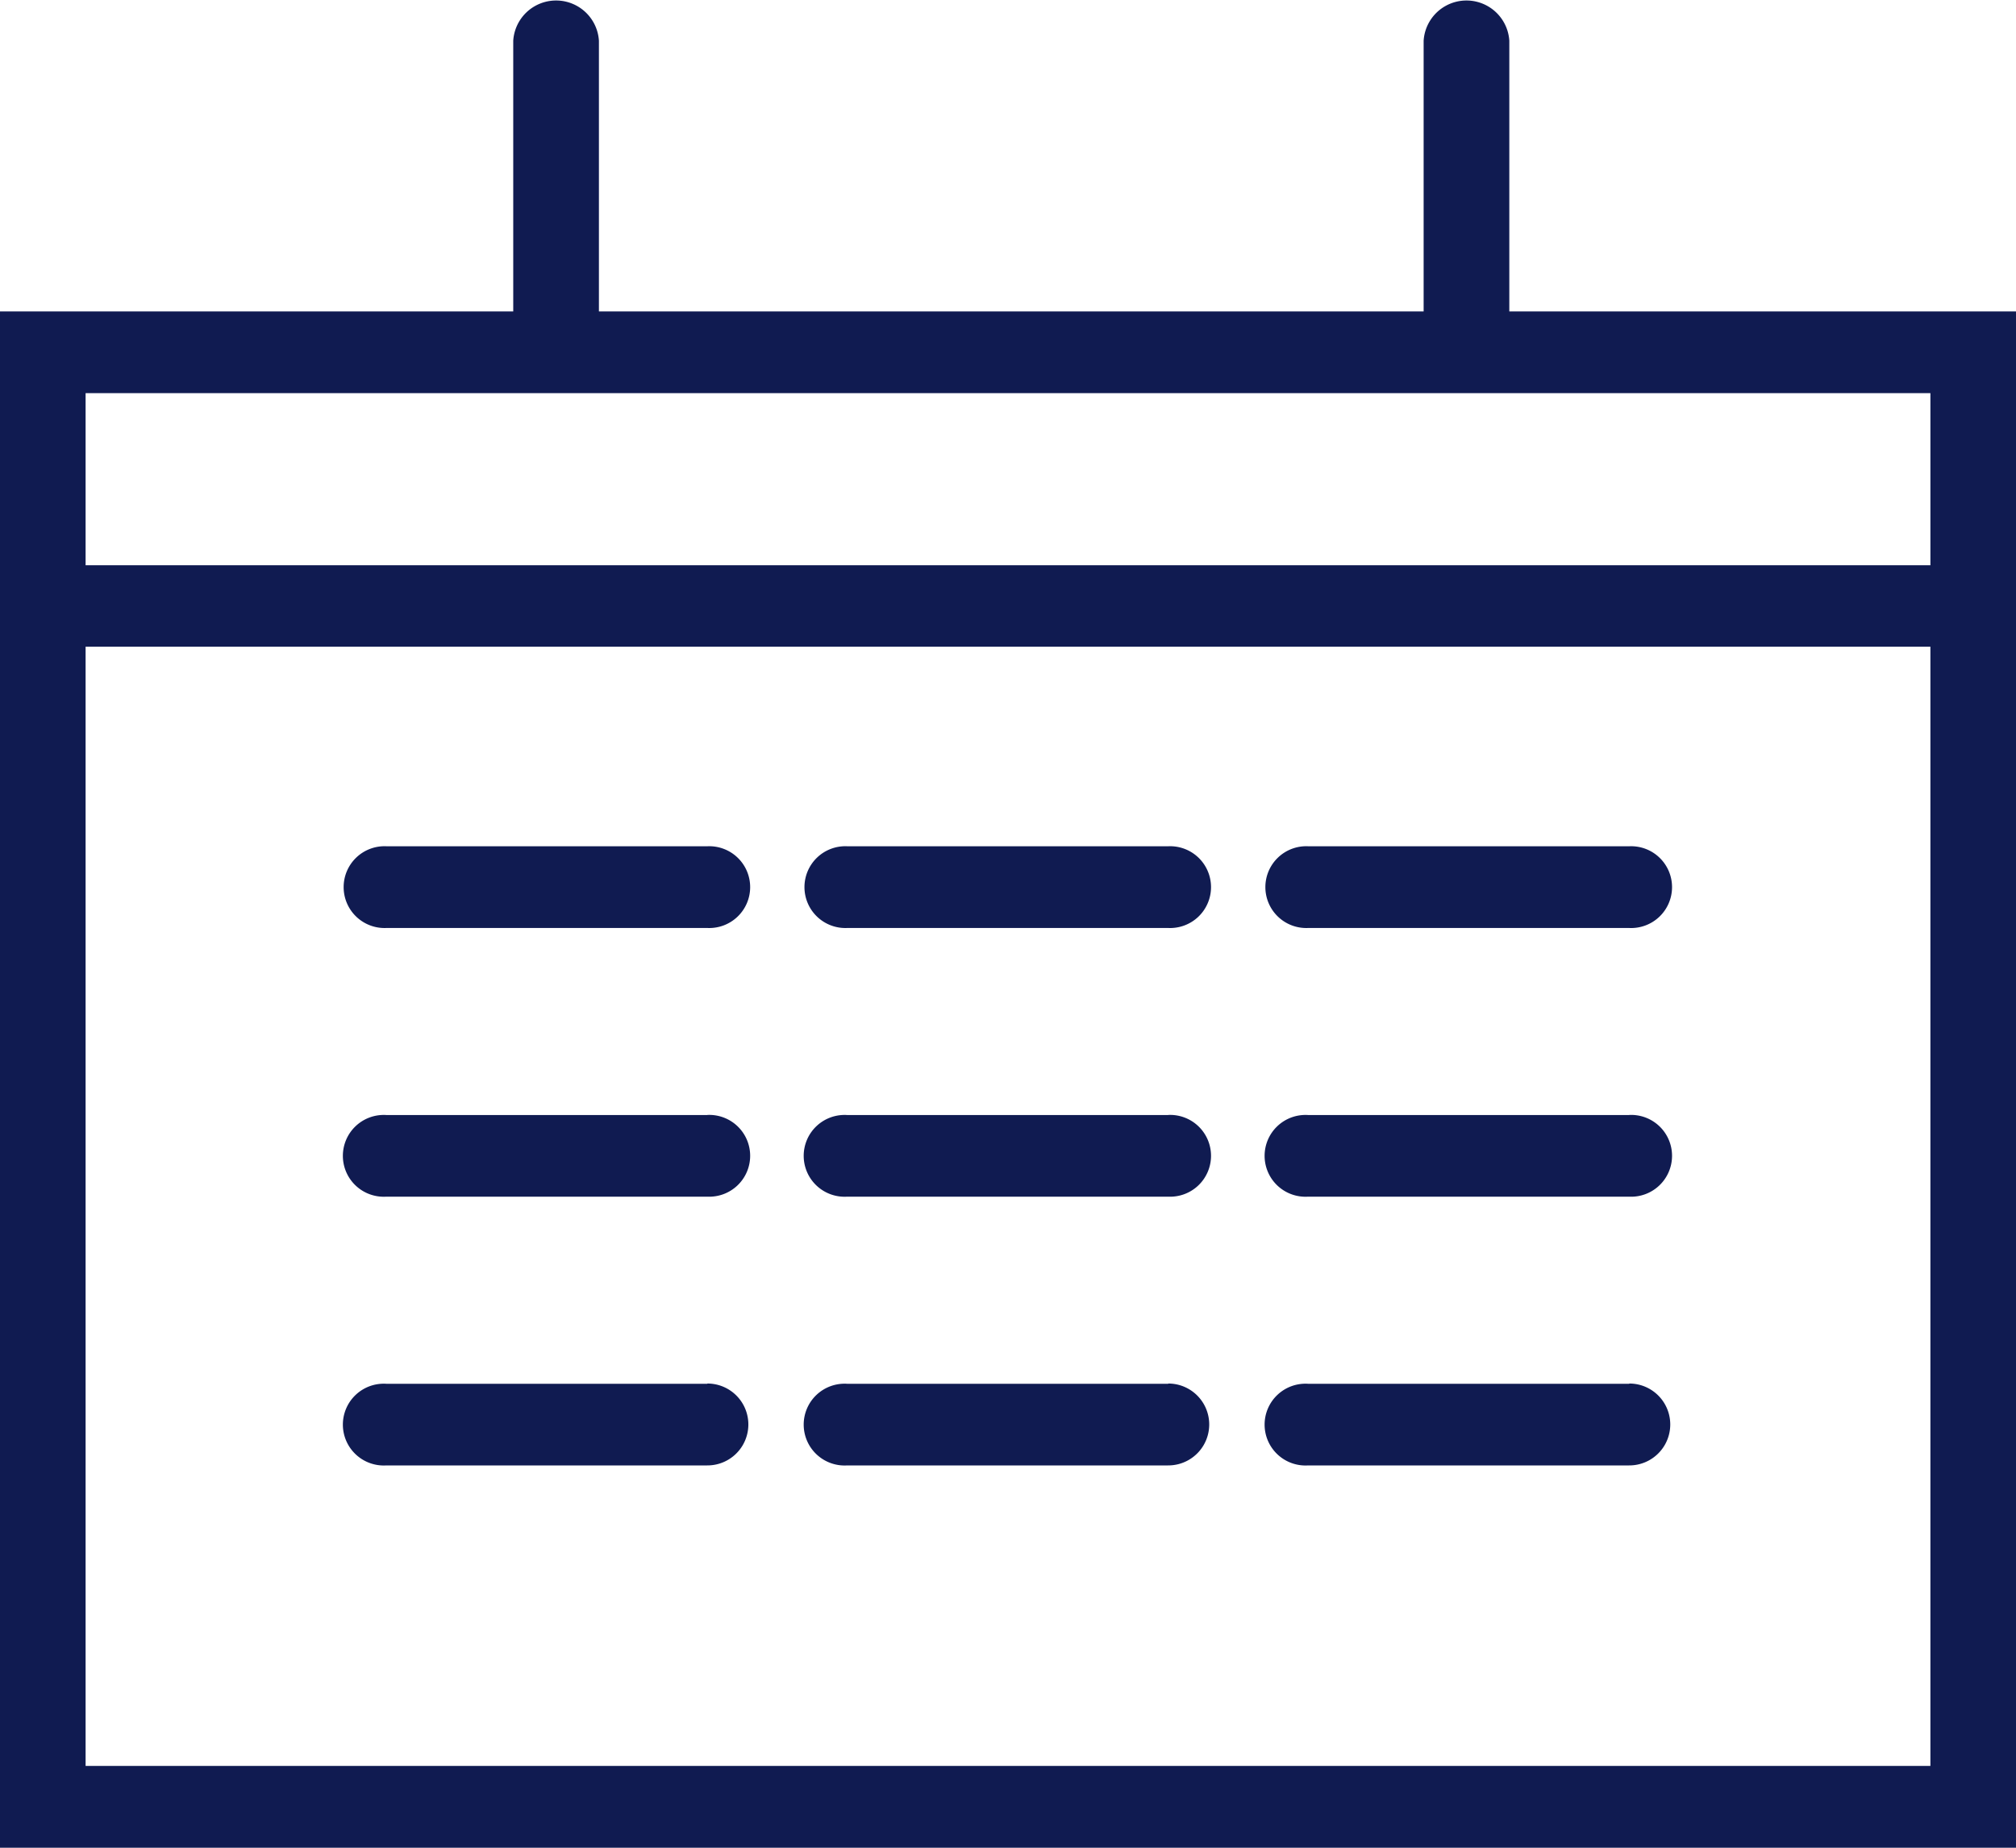 <svg xmlns="http://www.w3.org/2000/svg" width="24" height="22" viewBox="0 0 24 22">
<defs>
    <style>
      .cls-1 {
        fill: #101b51;
        fill-rule: evenodd;
      }
    </style>
  </defs>
  <path id="Фигура_4" data-name="Фигура 4" class="cls-1" d="M937.968,245.708v-3.223a0.511,0.511,0,0,0-1.02,0v3.223H927.13v-3.223a0.511,0.511,0,0,0-1.02,0v3.223H920V264h24V245.708h-6.032Zm5.013,0.973v2.049H921.019v-2.049h21.962Zm-21.962,16.347V249.7h21.962v13.326H921.019Zm7.4-10.952H924.6a0.487,0.487,0,1,0,0,.973h3.82A0.487,0.487,0,1,0,928.423,252.076Zm5.487,0h-3.82a0.487,0.487,0,1,0,0,.973h3.82A0.487,0.487,0,1,0,933.91,252.076Zm5.487,0h-3.82a0.487,0.487,0,1,0,0,.973h3.82A0.487,0.487,0,1,0,939.4,252.076Zm-10.974,3.2H924.6a0.487,0.487,0,1,0,0,.972h3.82A0.487,0.487,0,1,0,928.423,255.275Zm5.487,0h-3.82a0.487,0.487,0,1,0,0,.972h3.82A0.487,0.487,0,1,0,933.91,255.275Zm5.487,0h-3.82a0.487,0.487,0,1,0,0,.972h3.82A0.487,0.487,0,1,0,939.4,255.275Zm-10.974,3.2H924.6a0.487,0.487,0,1,0,0,.972h3.82A0.487,0.487,0,1,0,928.423,258.473Zm5.487,0h-3.82a0.487,0.487,0,1,0,0,.972h3.82A0.487,0.487,0,1,0,933.91,258.473Zm5.487,0h-3.82a0.487,0.487,0,1,0,0,.972h3.82A0.487,0.487,0,1,0,939.4,258.473Z" transform="translate(-920 -242)"/>
</svg>
